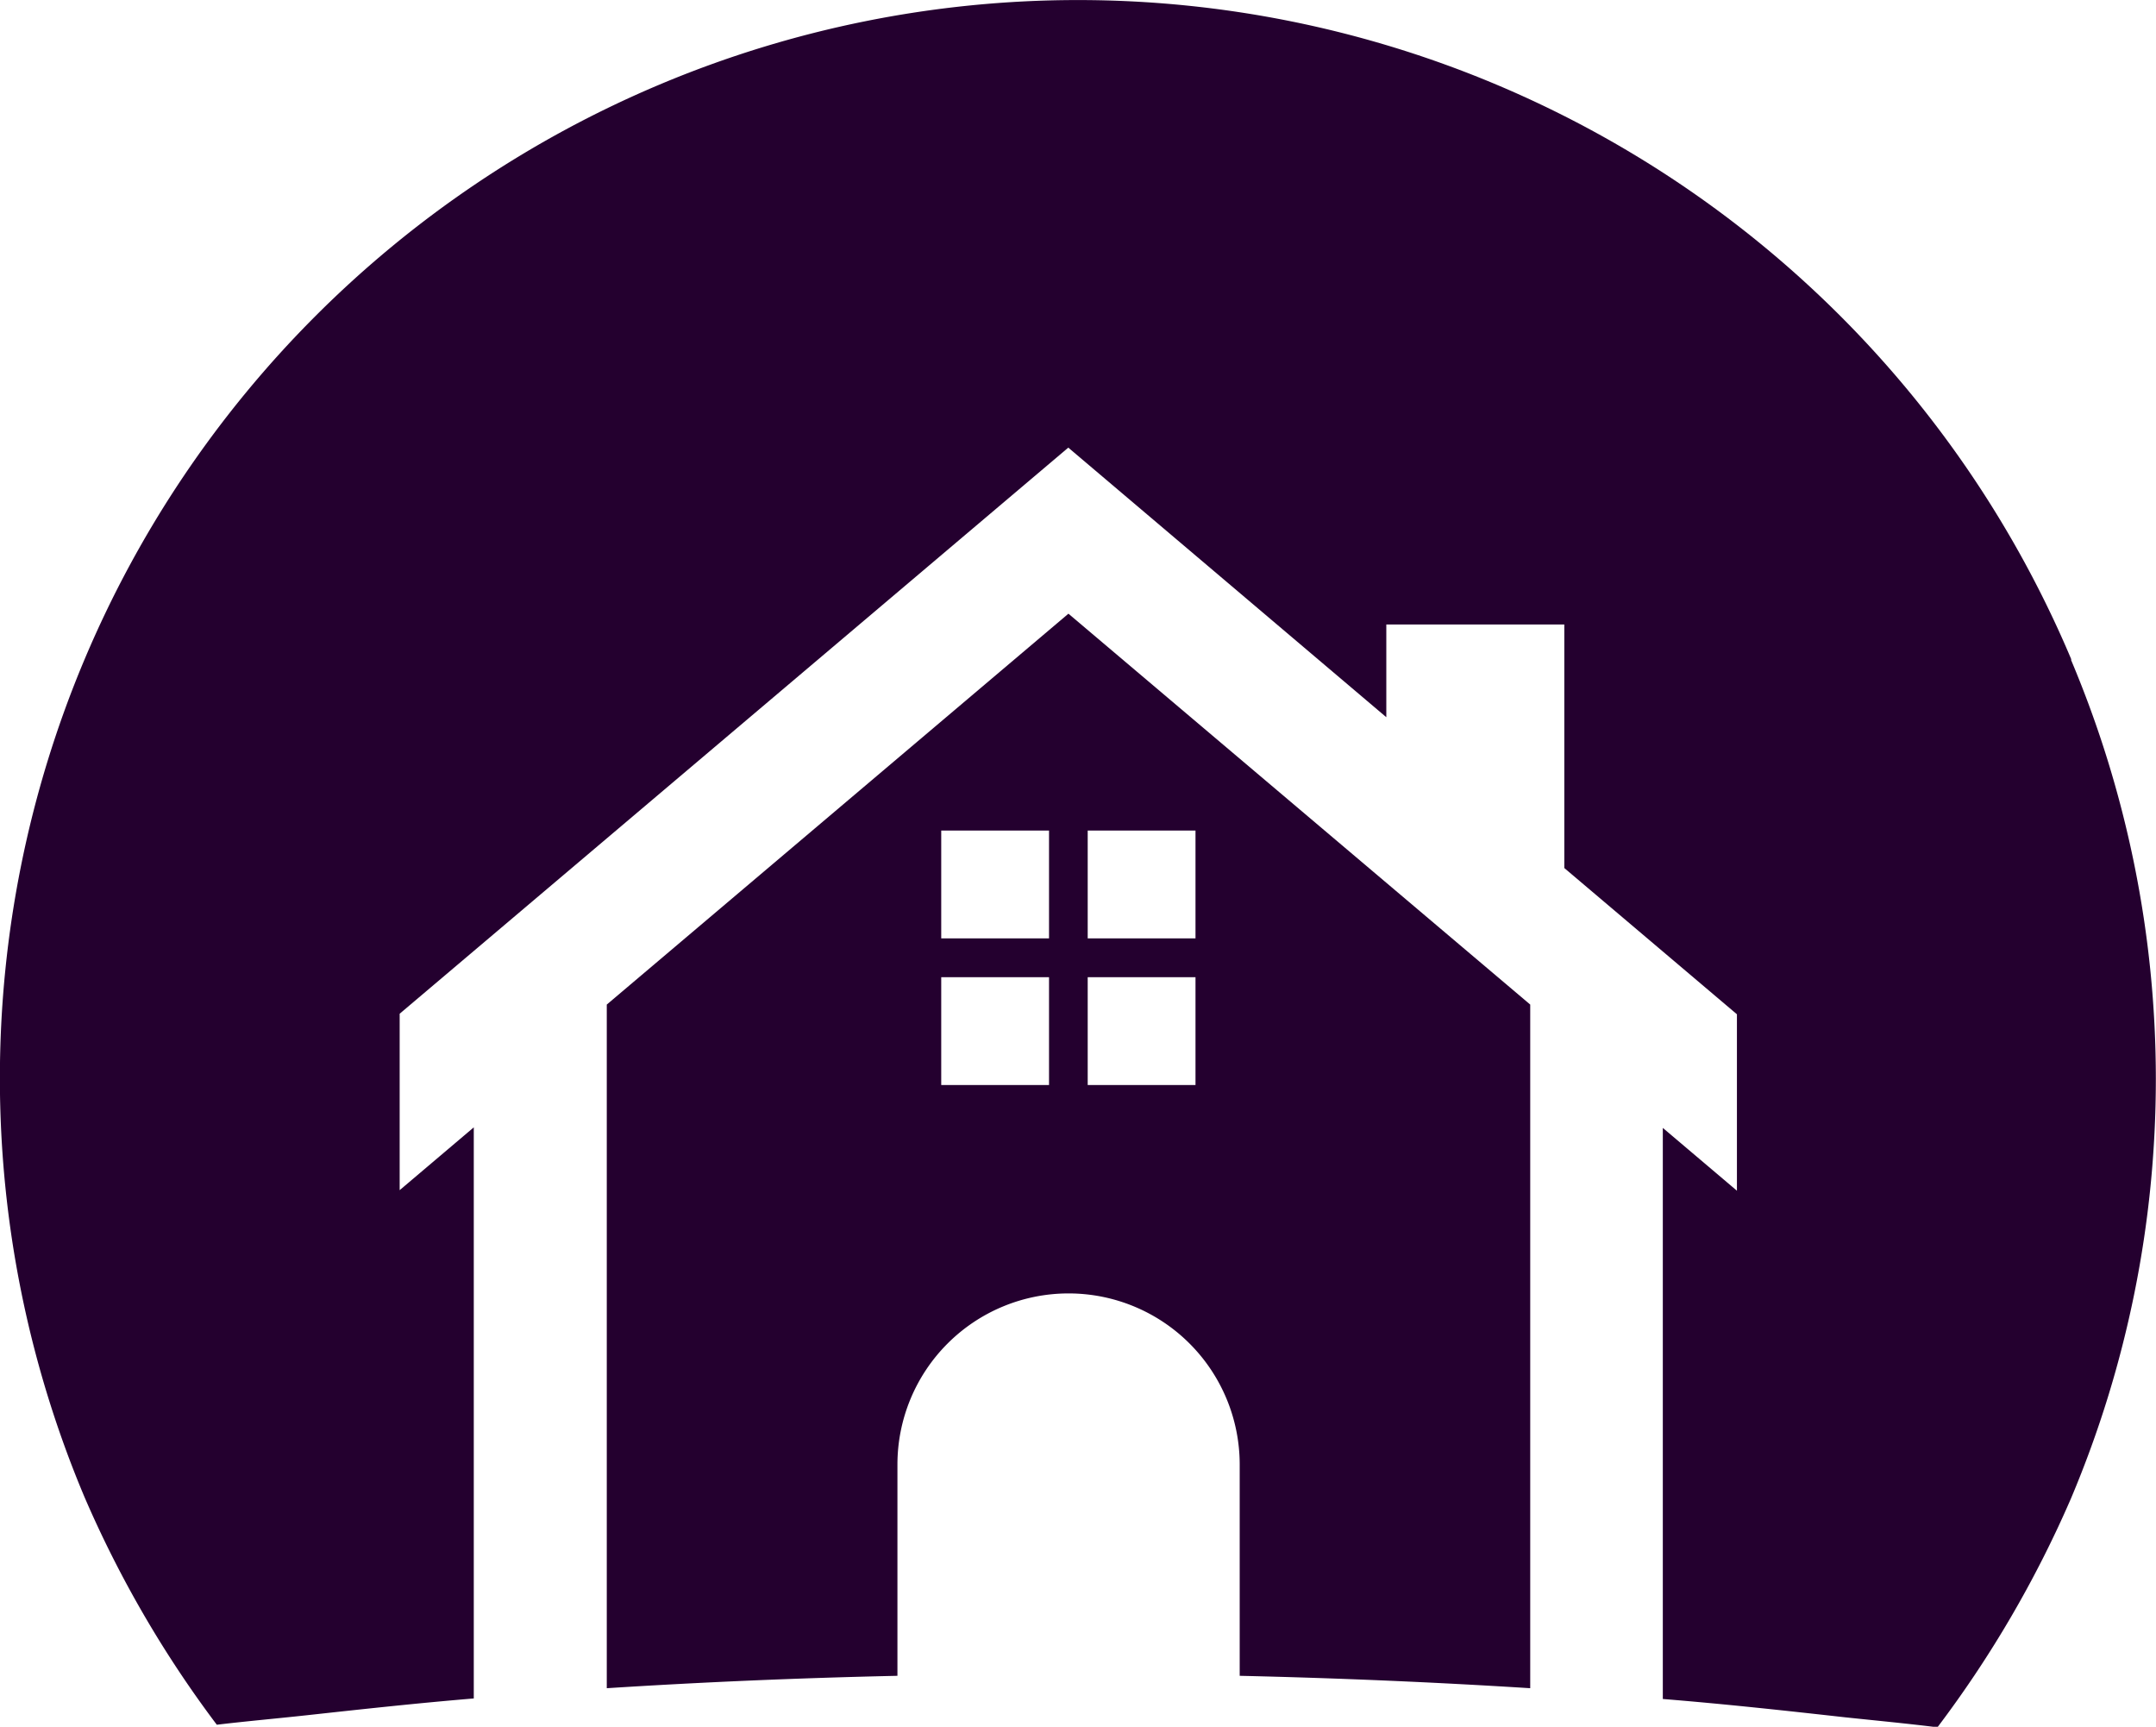 <svg xmlns="http://www.w3.org/2000/svg" width="16" height="12.811" viewBox="0 0 16 12.811">
  <g id="Сгруппировать_14838" data-name="Сгруппировать 14838" transform="translate(-1312.849 -2211)">
    <path id="Контур_11144" data-name="Контур 11144" d="M588.85,533.428v-1.567a1.27,1.27,0,0,1,2.54,0v1.567q1.093.025,2.156.092v-5.072l-3.427-2.9-3.426,2.9v5.072Q587.756,533.452,588.85,533.428Zm1.412-6.271h.8v.8h-.8Zm0,1.088h.8v.8h-.8Zm-1.087-1.088h.8v.8h-.8Zm0,1.088h.8v.8h-.8Z" transform="translate(730.659 1690.005)" fill="#24002f" fill-rule="evenodd"/>
    <path id="Контур_11145" data-name="Контур 11145" d="M592.145,520.312a8,8,0,0,0-4.263-4.262,8,8,0,0,0-6.217,0,8,8,0,0,0-4.263,4.262,8,8,0,0,0,0,6.218,8.208,8.208,0,0,0,.981,1.687c.218-.026.443-.046.664-.07.411-.045.822-.09,1.243-.125v-4.237l-.55.466v-1.309l4.962-4.2,2.36,2v-.688h1.321v1.807l1.281,1.085v1.309l-.55-.466v4.237c.459.037.907.086,1.354.136.228.024.46.046.684.074a8.252,8.252,0,0,0,.992-1.7,8,8,0,0,0,0-6.218Z" transform="translate(736.075 1695.579)" fill="#24002f" fill-rule="evenodd"/>
  </g>
</svg>
